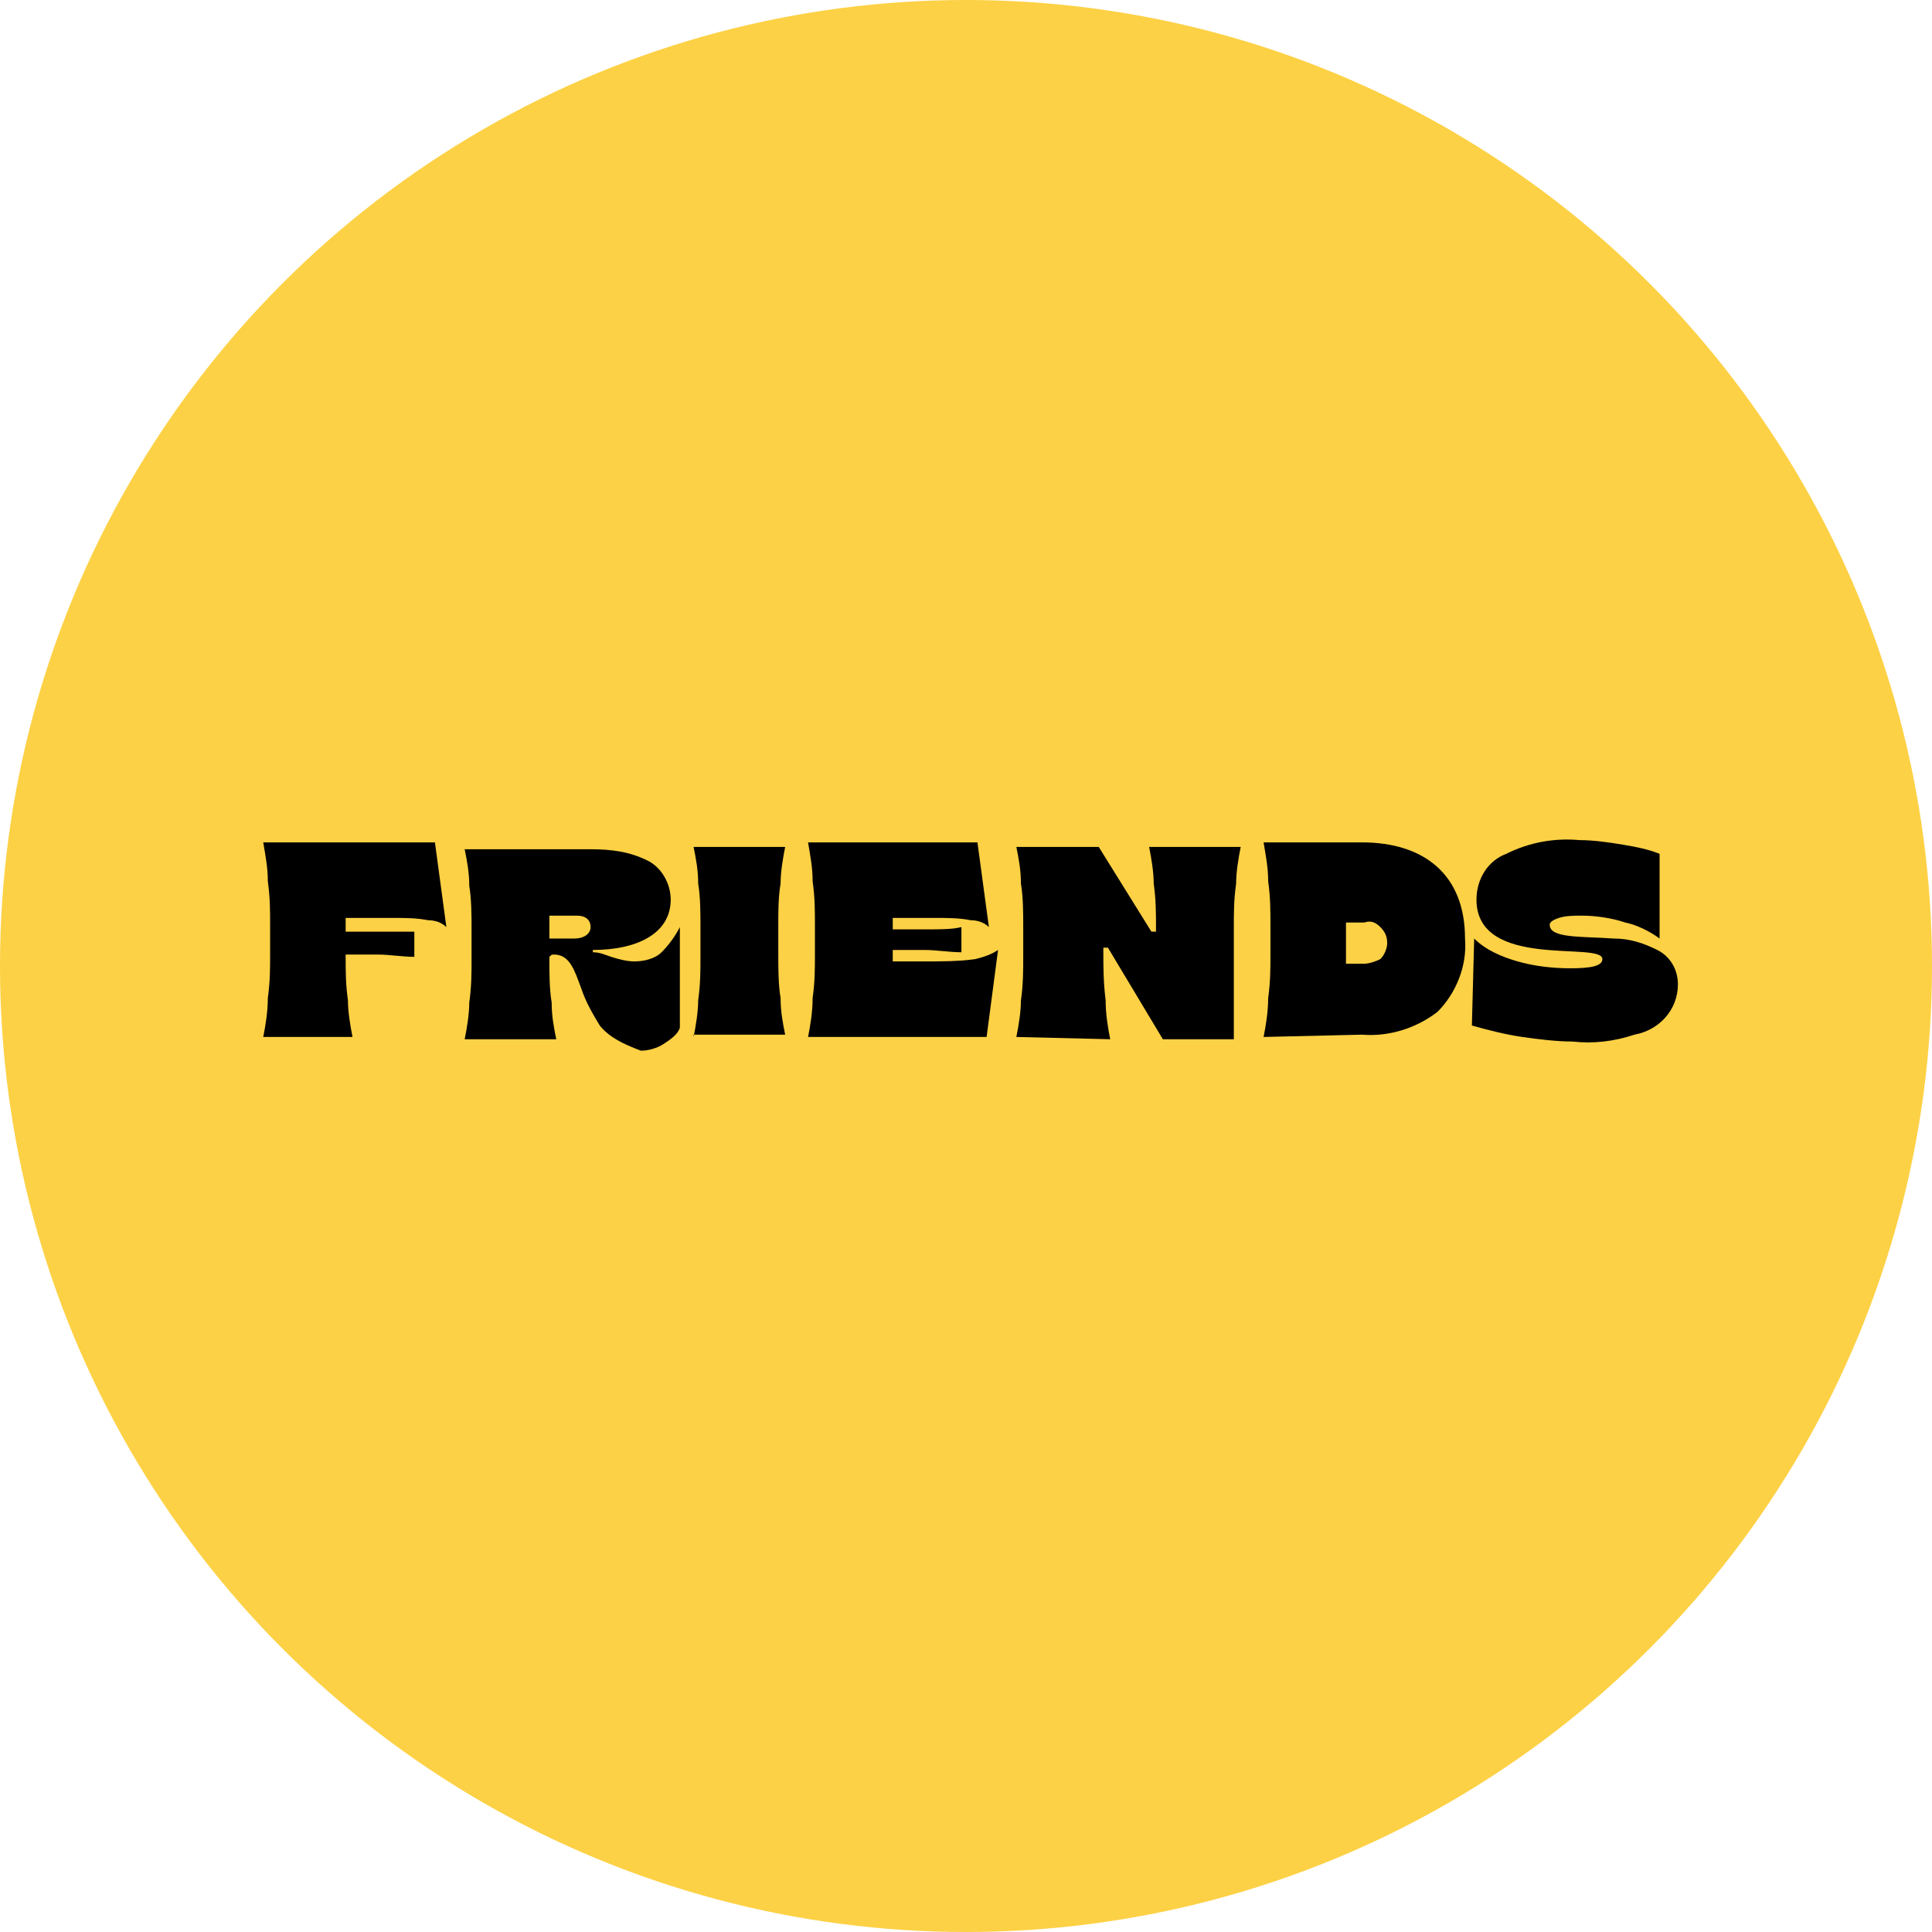 <?xml version="1.0" encoding="utf-8"?>
<!-- Generator: Adobe Illustrator 23.0.1, SVG Export Plug-In . SVG Version: 6.00 Build 0)  -->
<svg version="1.1" id="Layer_1" xmlns="http://www.w3.org/2000/svg" xmlns:xlink="http://www.w3.org/1999/xlink" x="0px" y="0px"
	 viewBox="0 0 84.4 84.4" style="enable-background:new 0 0 84.4 84.4;" xml:space="preserve">
<title>mc</title>
<circle style="fill:#FDD145;" cx="42.2" cy="42.2" r="42.2"/>
<path d="M11.5,45.3c0.1-0.5,0.2-1.1,0.2-1.7c0.1-0.7,0.1-1.3,0.1-1.9v-1.3c0-0.6,0-1.2-0.1-1.9c0-0.6-0.1-1.1-0.2-1.7H19l0.5,3.7
	c-0.2-0.2-0.5-0.3-0.8-0.3c-0.5-0.1-1-0.1-1.5-0.1h-2.1v0.6h1.4c0.7,0,1.2,0,1.6,0v1.1c-0.5,0-1.1-0.1-1.6-0.1h-1.4v0.1
	c0,0.6,0,1.2,0.1,1.9c0,0.5,0.1,1.1,0.2,1.6H11.5z"/>
<path d="M26.2,44.8c-0.3-0.5-0.6-1-0.8-1.6c-0.3-0.8-0.5-1.5-1.2-1.5c-0.1,0-0.1,0-0.2,0.1v0.1c0,0.6,0,1.3,0.1,1.9
	c0,0.6,0.1,1.1,0.2,1.6h-4c0.1-0.5,0.2-1.1,0.2-1.6c0.1-0.7,0.1-1.3,0.1-1.9v-1.3c0-0.6,0-1.3-0.1-1.9c0-0.6-0.1-1.1-0.2-1.6h5.5
	c0.9,0,1.7,0.1,2.5,0.5c0.6,0.3,1,1,1,1.7c0,1.5-1.5,2.2-3.4,2.2h0v0.1h0c0.3,0,0.5,0.1,0.8,0.2c0.3,0.1,0.7,0.2,1,0.2
	c0.4,0,0.9-0.1,1.2-0.4c0.3-0.3,0.6-0.7,0.8-1.1v4.4c-0.1,0.3-0.4,0.5-0.7,0.7c-0.3,0.2-0.7,0.3-1,0.3
	C27.2,45.6,26.6,45.3,26.2,44.8z M23.9,41h1.2c0.4,0,0.7-0.2,0.7-0.5S25.6,40,25.2,40h-1.2V41z"/>
<path d="M30.3,45.3c0.1-0.5,0.2-1.1,0.2-1.6c0.1-0.7,0.1-1.3,0.1-1.9v-1.3c0-0.6,0-1.3-0.1-1.9c0-0.6-0.1-1.1-0.2-1.6h4
	c-0.1,0.5-0.2,1.1-0.2,1.6C34,39.2,34,39.8,34,40.4v1.3c0,0.6,0,1.3,0.1,1.9c0,0.6,0.1,1.1,0.2,1.6H30.3z"/>
<path d="M35.3,45.3c0.1-0.5,0.2-1.1,0.2-1.7c0.1-0.7,0.1-1.3,0.1-1.9v-1.3c0-0.6,0-1.2-0.1-1.9c0-0.6-0.1-1.1-0.2-1.7h7.4l0.5,3.7
	c-0.2-0.2-0.5-0.3-0.8-0.3c-0.5-0.1-1-0.1-1.5-0.1H39v0.5h1.4c0.7,0,1.2,0,1.6-0.1v1.1c-0.5,0-1.1-0.1-1.6-0.1H39v0.5h1.4
	c0.7,0,1.5,0,2.2-0.1c0.4-0.1,0.7-0.2,1-0.4l-0.5,3.8L35.3,45.3z"/>
<path d="M44.4,45.3c0.1-0.5,0.2-1.1,0.2-1.6c0.1-0.7,0.1-1.3,0.1-1.9v-1.3c0-0.6,0-1.3-0.1-1.9c0-0.6-0.1-1.1-0.2-1.6l3.6,0l2.3,3.7
	h0.2v-0.2c0-0.6,0-1.2-0.1-1.9c0-0.5-0.1-1.1-0.2-1.6h4c-0.1,0.5-0.2,1.1-0.2,1.6c-0.1,0.7-0.1,1.3-0.1,1.9v4.9h-3.1l-2.4-4h-0.2
	v0.2c0,0.6,0,1.3,0.1,2.1c0,0.6,0.1,1.2,0.2,1.7L44.4,45.3z"/>
<path d="M55.2,45.3c0.1-0.5,0.2-1.1,0.2-1.7c0.1-0.7,0.1-1.3,0.1-1.9v-1.3c0-0.6,0-1.2-0.1-1.9c0-0.6-0.1-1.1-0.2-1.7h4.3
	c2.7,0,4.5,1.4,4.5,4.2c0.1,1.2-0.4,2.4-1.2,3.2c-0.9,0.7-2.1,1.1-3.3,1L55.2,45.3z M58.8,42.1h0.8c0.2,0,0.5-0.1,0.7-0.2
	c0.2-0.2,0.3-0.5,0.3-0.7c0-0.3-0.1-0.5-0.3-0.7c-0.2-0.2-0.4-0.3-0.7-0.2h-0.8V42.1z"/>
<path d="M66.5,45.3c-0.7-0.1-1.5-0.3-2.2-0.5l0.1-3.8c0.5,0.5,1.2,0.8,1.9,1c0.7,0.2,1.5,0.3,2.3,0.3c0.9,0,1.4-0.1,1.4-0.4
	c0-0.8-5.5,0.5-5.5-2.6c0-0.9,0.5-1.7,1.3-2c1-0.5,2.1-0.7,3.2-0.6c0.6,0,1.3,0.1,1.9,0.2c0.6,0.1,1.1,0.2,1.6,0.4v3.7
	c-0.4-0.3-1-0.6-1.5-0.7c-0.6-0.2-1.3-0.3-1.9-0.3c-0.3,0-0.7,0-1,0.1c-0.3,0.1-0.4,0.2-0.4,0.3c0,0.6,1.4,0.5,2.8,0.6
	c0.7,0,1.3,0.2,1.9,0.5c0.6,0.3,0.9,0.9,0.9,1.5c0,1.1-0.8,2-1.9,2.2c-0.9,0.3-1.8,0.4-2.7,0.3C68,45.5,67.2,45.4,66.5,45.3z"/>
</svg>
